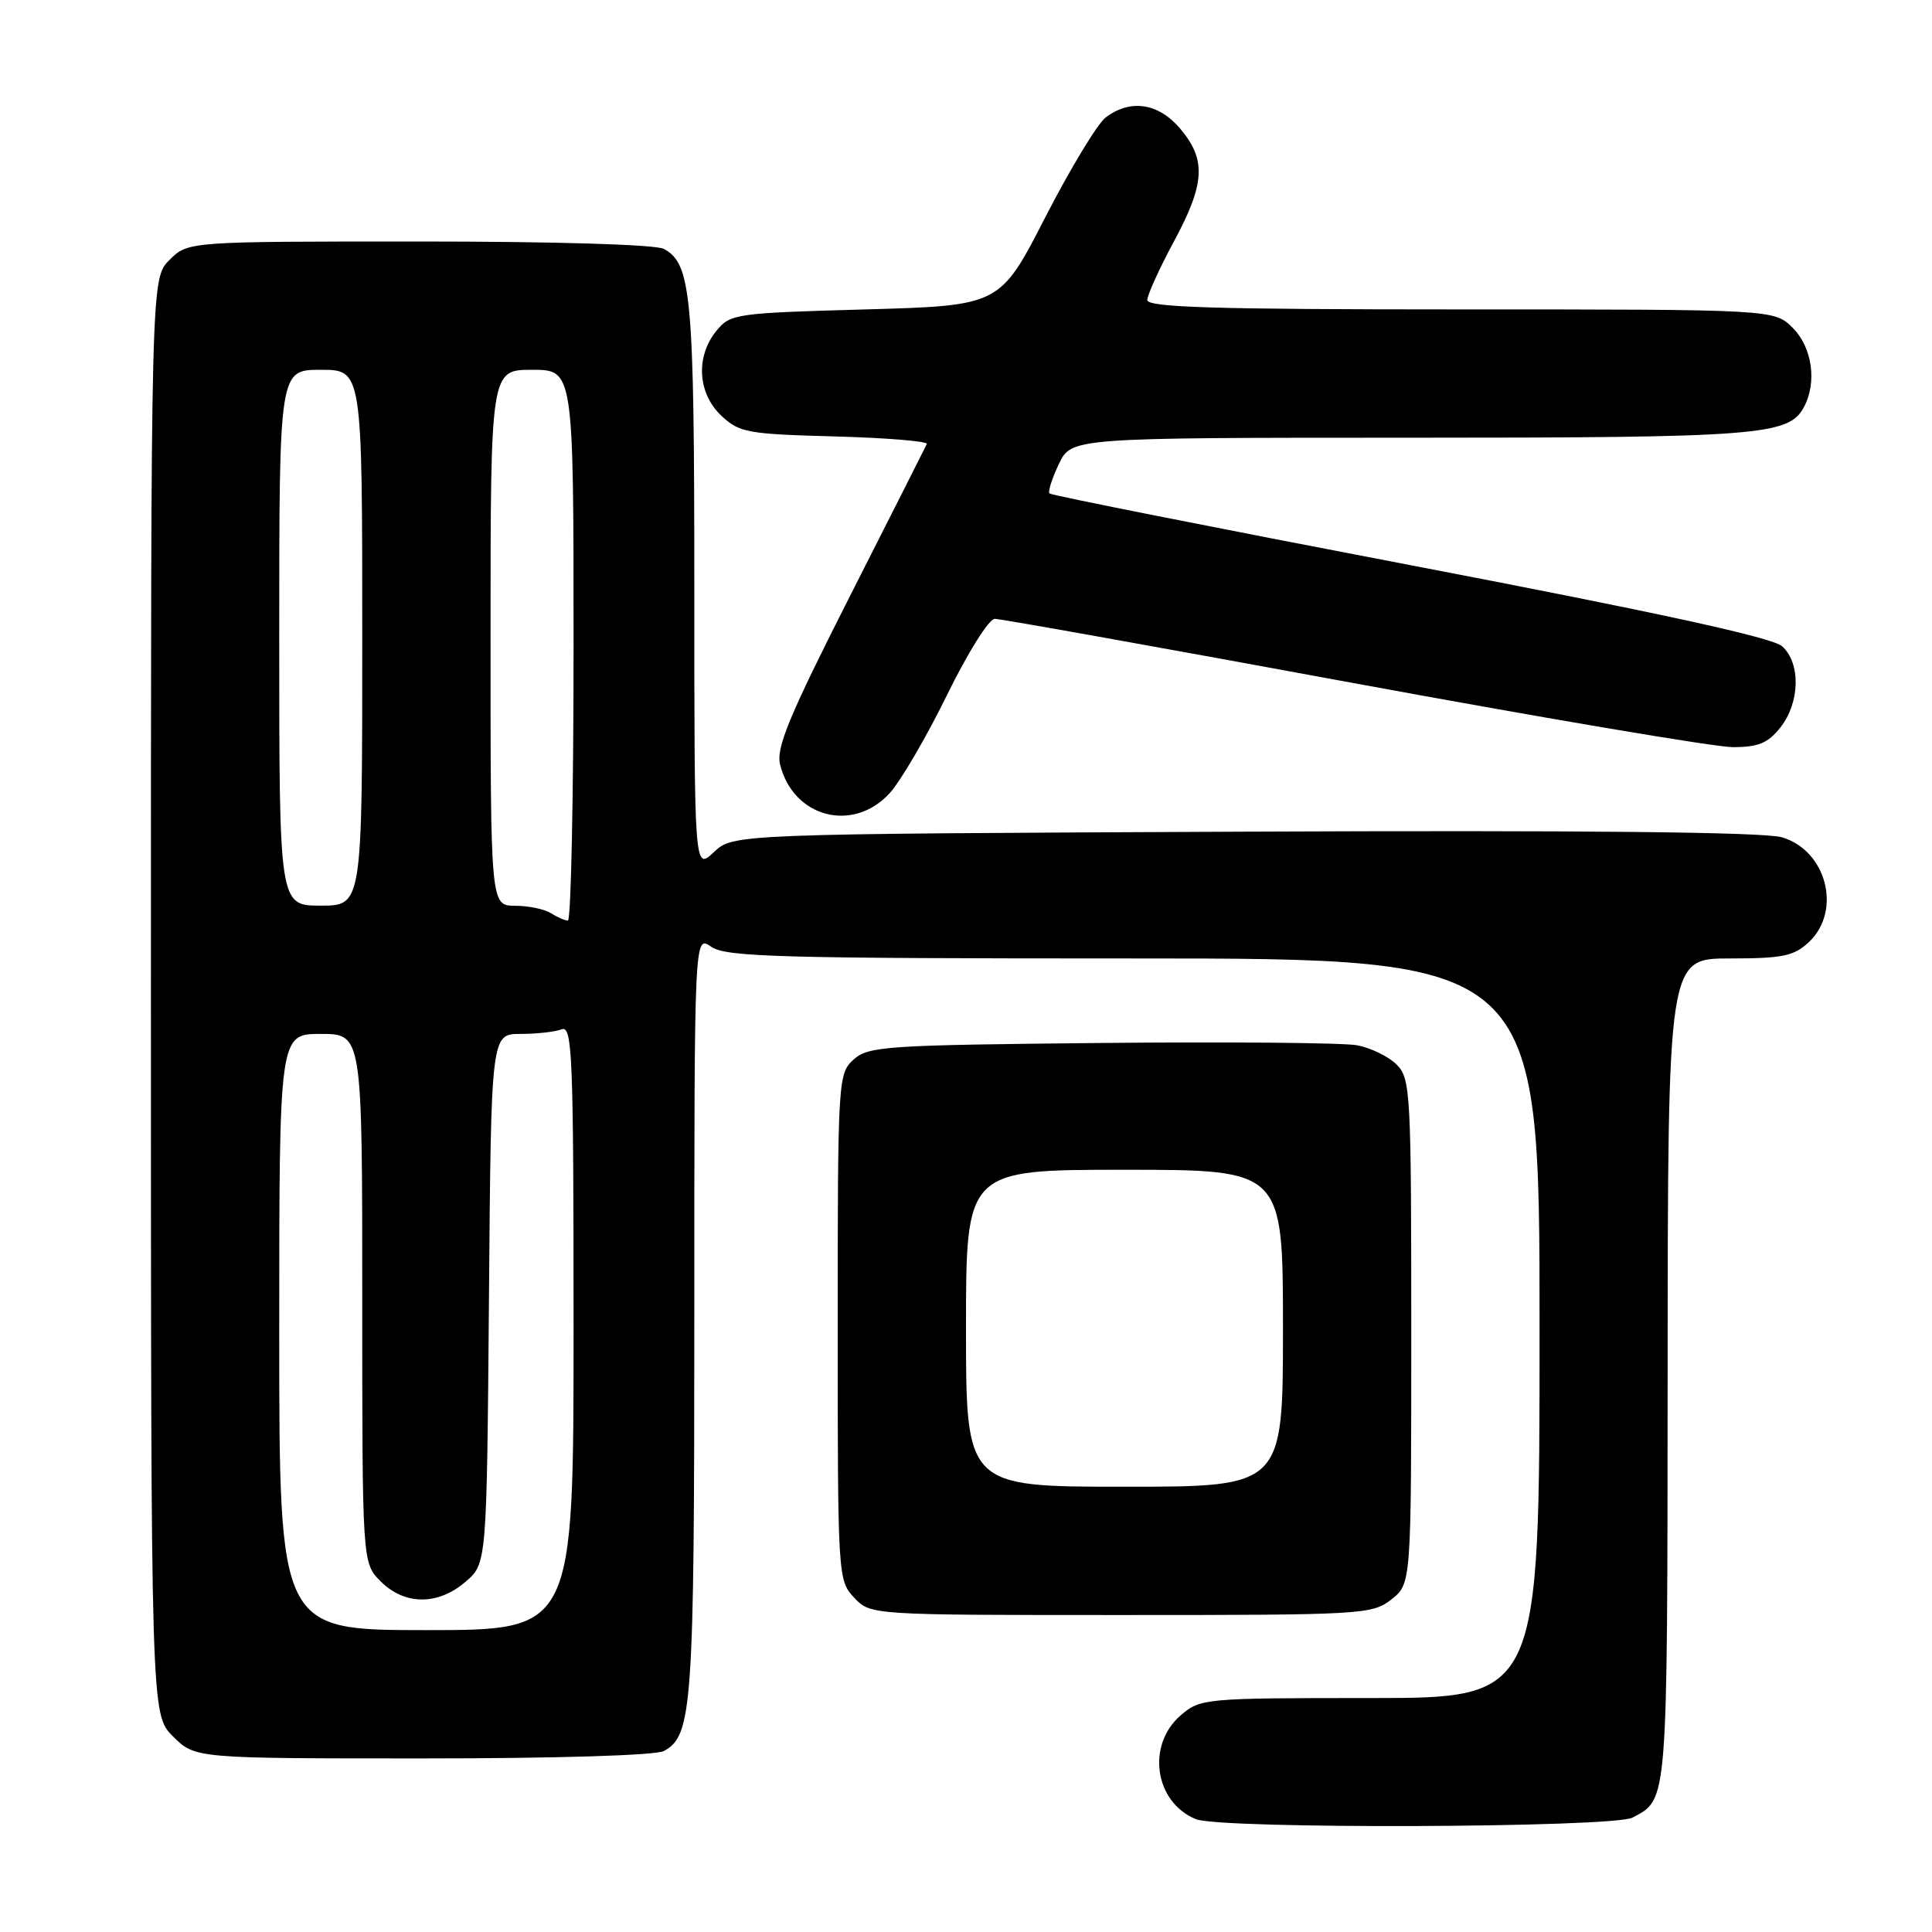 <?xml version="1.0" encoding="UTF-8" standalone="no"?>
<!DOCTYPE svg PUBLIC "-//W3C//DTD SVG 1.1//EN" "http://www.w3.org/Graphics/SVG/1.1/DTD/svg11.dtd" >
<svg xmlns="http://www.w3.org/2000/svg" xmlns:xlink="http://www.w3.org/1999/xlink" version="1.1" viewBox="0 0 256 256">
 <g >
 <path fill="currentColor"
d=" M 216.32 240.84 C 221.03 238.33 220.93 239.53 220.97 181.75 C 221.00 127.00 221.00 127.00 229.19 127.00 C 236.21 127.00 237.70 126.69 239.69 124.83 C 244.10 120.67 242.03 112.67 236.09 110.94 C 233.71 110.25 209.67 110.00 164.83 110.20 C 97.16 110.50 97.16 110.50 94.58 112.92 C 92.00 115.35 92.00 115.35 92.00 77.82 C 92.00 39.16 91.62 34.94 87.96 32.98 C 86.88 32.40 73.58 32.00 55.52 32.00 C 24.91 32.00 24.91 32.00 22.45 34.45 C 20.00 36.91 20.00 36.91 20.00 132.03 C 20.00 227.15 20.00 227.15 22.92 230.08 C 25.85 233.00 25.85 233.00 55.99 233.00 C 73.74 233.00 86.88 232.60 87.96 232.02 C 91.74 230.00 92.00 226.26 92.00 174.29 C 92.00 123.89 92.00 123.89 94.22 125.44 C 96.17 126.81 103.17 127.00 150.22 127.00 C 204.00 127.00 204.00 127.00 204.00 176.00 C 204.00 225.00 204.00 225.00 181.56 225.00 C 159.64 225.00 159.05 225.05 156.46 227.28 C 151.87 231.23 152.98 238.82 158.47 241.05 C 161.77 242.39 213.76 242.20 216.32 240.84 Z  M 184.37 211.93 C 187.00 209.85 187.00 209.85 187.00 176.43 C 187.00 144.65 186.90 142.90 185.06 141.06 C 183.99 139.99 181.62 138.84 179.81 138.50 C 177.99 138.17 162.71 138.03 145.85 138.20 C 117.36 138.48 115.06 138.63 113.10 140.40 C 111.05 142.27 111.00 143.03 111.00 175.84 C 111.00 208.89 111.03 209.40 113.17 211.69 C 115.35 214.00 115.35 214.00 148.54 214.00 C 180.60 214.00 181.82 213.93 184.37 211.93 Z  M 117.85 105.14 C 119.31 103.56 122.73 97.71 125.46 92.14 C 128.24 86.46 131.04 82.00 131.82 82.00 C 132.60 82.00 153.96 85.83 179.29 90.50 C 204.63 95.17 227.27 99.00 229.60 99.00 C 233.01 99.00 234.27 98.47 235.93 96.37 C 238.51 93.08 238.62 87.87 236.15 85.64 C 234.88 84.48 219.74 81.18 186.90 74.89 C 160.83 69.90 139.31 65.63 139.07 65.39 C 138.83 65.16 139.39 63.41 140.30 61.49 C 141.97 58.00 141.97 58.00 186.83 58.00 C 233.08 58.00 237.02 57.69 239.02 53.96 C 240.79 50.66 240.14 46.05 237.55 43.45 C 235.09 41.00 235.09 41.00 193.55 41.00 C 160.96 41.00 152.00 40.73 152.02 39.75 C 152.04 39.06 153.61 35.60 155.52 32.05 C 159.68 24.34 159.86 21.18 156.41 17.08 C 153.53 13.65 149.80 13.08 146.51 15.56 C 145.42 16.39 141.82 22.34 138.51 28.78 C 132.50 40.50 132.50 40.50 114.66 41.00 C 97.40 41.48 96.76 41.58 94.91 43.86 C 92.15 47.27 92.44 52.13 95.58 55.08 C 97.97 57.33 99.04 57.52 110.63 57.83 C 117.50 58.02 122.97 58.47 122.81 58.83 C 122.64 59.20 118.04 68.30 112.59 79.05 C 104.53 94.95 102.81 99.11 103.37 101.32 C 105.12 108.32 112.99 110.39 117.85 105.14 Z  M 37.00 176.50 C 37.00 137.00 37.00 137.00 42.50 137.00 C 48.00 137.00 48.00 137.00 48.00 172.05 C 48.00 207.09 48.00 207.09 50.45 209.55 C 53.63 212.72 58.03 212.74 61.69 209.59 C 64.50 207.18 64.50 207.18 64.79 172.09 C 65.07 137.00 65.07 137.00 68.96 137.00 C 71.09 137.00 73.55 136.73 74.42 136.39 C 75.84 135.85 76.00 139.73 76.00 175.89 C 76.00 216.00 76.00 216.00 56.50 216.00 C 37.00 216.00 37.00 216.00 37.00 176.50 Z  M 73.00 121.00 C 72.17 120.47 70.04 120.02 68.25 120.02 C 65.00 120.00 65.00 120.00 65.00 84.50 C 65.00 49.00 65.00 49.00 70.50 49.00 C 76.00 49.00 76.00 49.00 76.00 85.50 C 76.00 105.58 75.66 121.99 75.25 121.98 C 74.84 121.98 73.83 121.53 73.00 121.00 Z  M 37.00 84.50 C 37.00 49.00 37.00 49.00 42.50 49.00 C 48.00 49.00 48.00 49.00 48.00 84.50 C 48.00 120.00 48.00 120.00 42.50 120.00 C 37.00 120.00 37.00 120.00 37.00 84.50 Z  M 128.00 176.00 C 128.00 155.00 128.00 155.00 149.00 155.00 C 170.00 155.00 170.00 155.00 170.00 176.00 C 170.00 197.00 170.00 197.00 149.00 197.00 C 128.00 197.00 128.00 197.00 128.00 176.00 Z "/>
</g>
</svg>